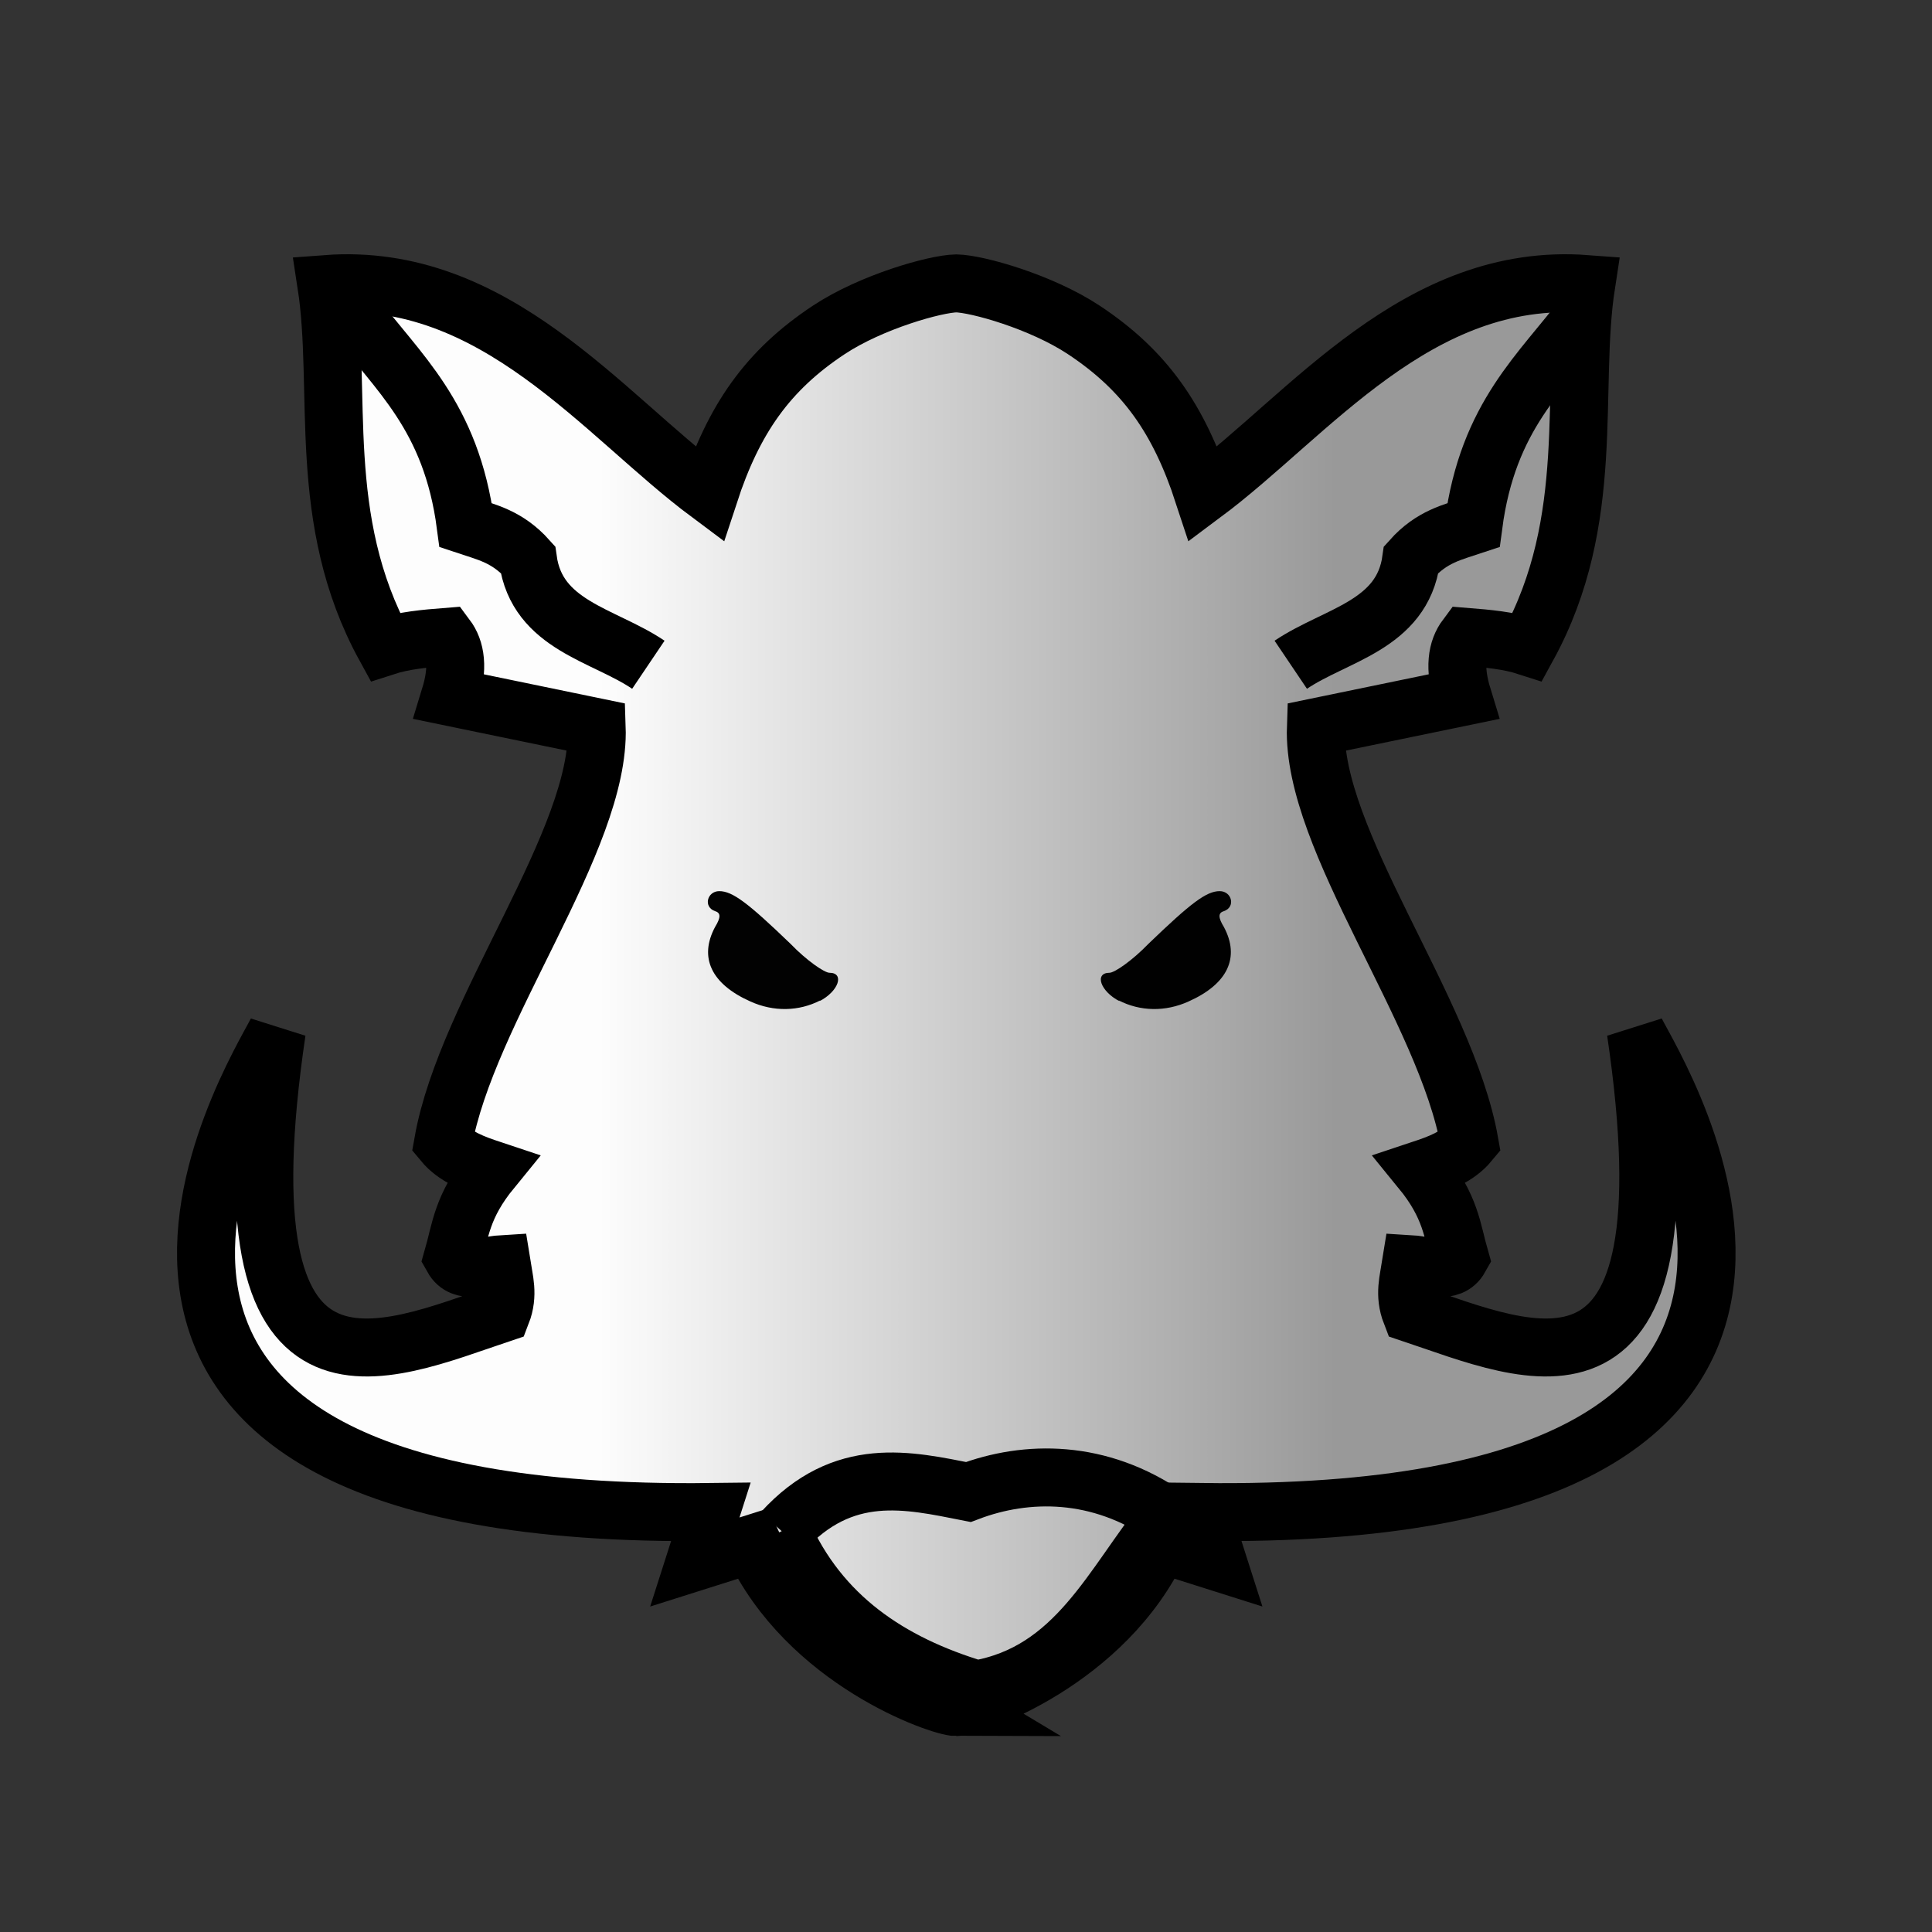 <svg xmlns="http://www.w3.org/2000/svg" xml:space="preserve" width="100mm" height="100mm"><rect width="100%" height="100%" fill="#333333" stroke="none"/><defs><linearGradient id="a" x1="1283.9" x2="1428.1" y1="997.12" y2="997.12" gradientTransform="translate(-1166.8 -784.29)" gradientUnits="userSpaceOnUse"><stop offset="0" stop-color="#fff" stop-opacity=".992"/><stop offset="1" stop-color="#999999ff"/></linearGradient></defs><path fill="url(#a)" stroke="#000" stroke-width="11.339" d="M187.08 333.96c-3.067 0-29.197-8.94-39.868-31.959l-11.284 3.57 3.128-9.782c-144.26 1.774-89.185-85.488-84.913-94.001C42.52 280.362 75 264.658 98.13 256.931c1.422-3.665.48-6.567 0-9.619-3.455.209-7.656 2.168-9.571-1.242 1.534-5.33 1.739-10.059 7.629-17.262-3.561-1.185-7.084-2.427-9.499-5.344 4.61-25.947 30.814-59.126 30.043-81.203l-28.719-5.93c1.761-5.747 1.127-9.294-.704-11.74-4.126.327-8.241.685-12.009 1.908-13.652-24.895-8.255-50.15-11.467-70.937 33.023-2.485 54.152 25.598 74.914 41.069 4.784-14.608 11.388-24.166 23.414-32.11 8.273-5.463 20.752-9 24.916-9.086 4.164.086 16.644 3.623 24.916 9.087 12.026 7.943 18.63 17.5 23.414 32.109 20.762-15.471 41.891-43.553 74.914-41.07-3.212 20.79 2.185 46.043-11.467 70.938-3.767-1.223-7.882-1.58-12.009-1.909-1.831 2.447-2.465 5.993-.704 11.74l-28.719 5.93c-.77 22.079 25.433 55.258 30.044 81.204-2.414 2.917-5.938 4.16-9.498 5.344 5.89 7.204 6.095 11.933 7.628 17.262-1.915 3.41-6.115 1.45-9.57 1.242-.48 3.052-1.422 5.954 0 9.62 23.13 7.726 55.61 23.43 43.987-55.146 4.272 8.515 59.352 95.776-84.913 94.002l3.127 9.782-11.284-3.57c-10.67 23.019-36.8 31.959-39.867 31.959z"/><path fill="none" stroke="#000" stroke-width="11.339" d="M69.1 61.29c8.64 11.578 19.161 19.929 22 41.46 4.06 1.362 8.12 2.17 12.179 6.708 1.78 12.905 14.766 14.659 23.559 20.585m183.41-68.753c-8.64 11.578-19.161 19.929-22 41.46-4.06 1.362-8.12 2.17-12.179 6.708-1.78 12.905-14.766 14.659-23.559 20.585"/><path fill-opacity=".992" d="M160.3 195.87c3.81-1.964 4.947-5.57 1.964-5.57-.966 0-4.432-2.36-7.62-5.665-8.348-8.038-11.352-10.302-13.94-10.302-2.36 0-3.186 3.09-.815 3.917 1.138.332 1.138 1.234 0 3.09-3.198 5.977-.75 11.16 6.9 14.573 4.54 2.06 9.476 1.964 13.703-.215zm58.713 0c-3.81-1.964-4.947-5.57-1.964-5.57.966 0 4.432-2.36 7.62-5.665 8.348-8.038 11.352-10.302 13.94-10.302 2.36 0 3.186 3.09.815 3.917-1.138.332-1.138 1.234 0 3.09 3.197 5.977.75 11.16-6.9 14.573-4.54 2.06-9.476 1.964-13.703-.215z"/><path fill="none" stroke="#000" stroke-width="11.339" d="M153.03 299.64c11.951-13.15 24.679-10.068 36.406-7.762 11.348-4.308 25.643-4.481 38.93 4.768-10.741 13.2-17.803 30.543-37.328 33.851-17.014-5.12-30.66-14.244-38.008-30.858z"/></svg>
